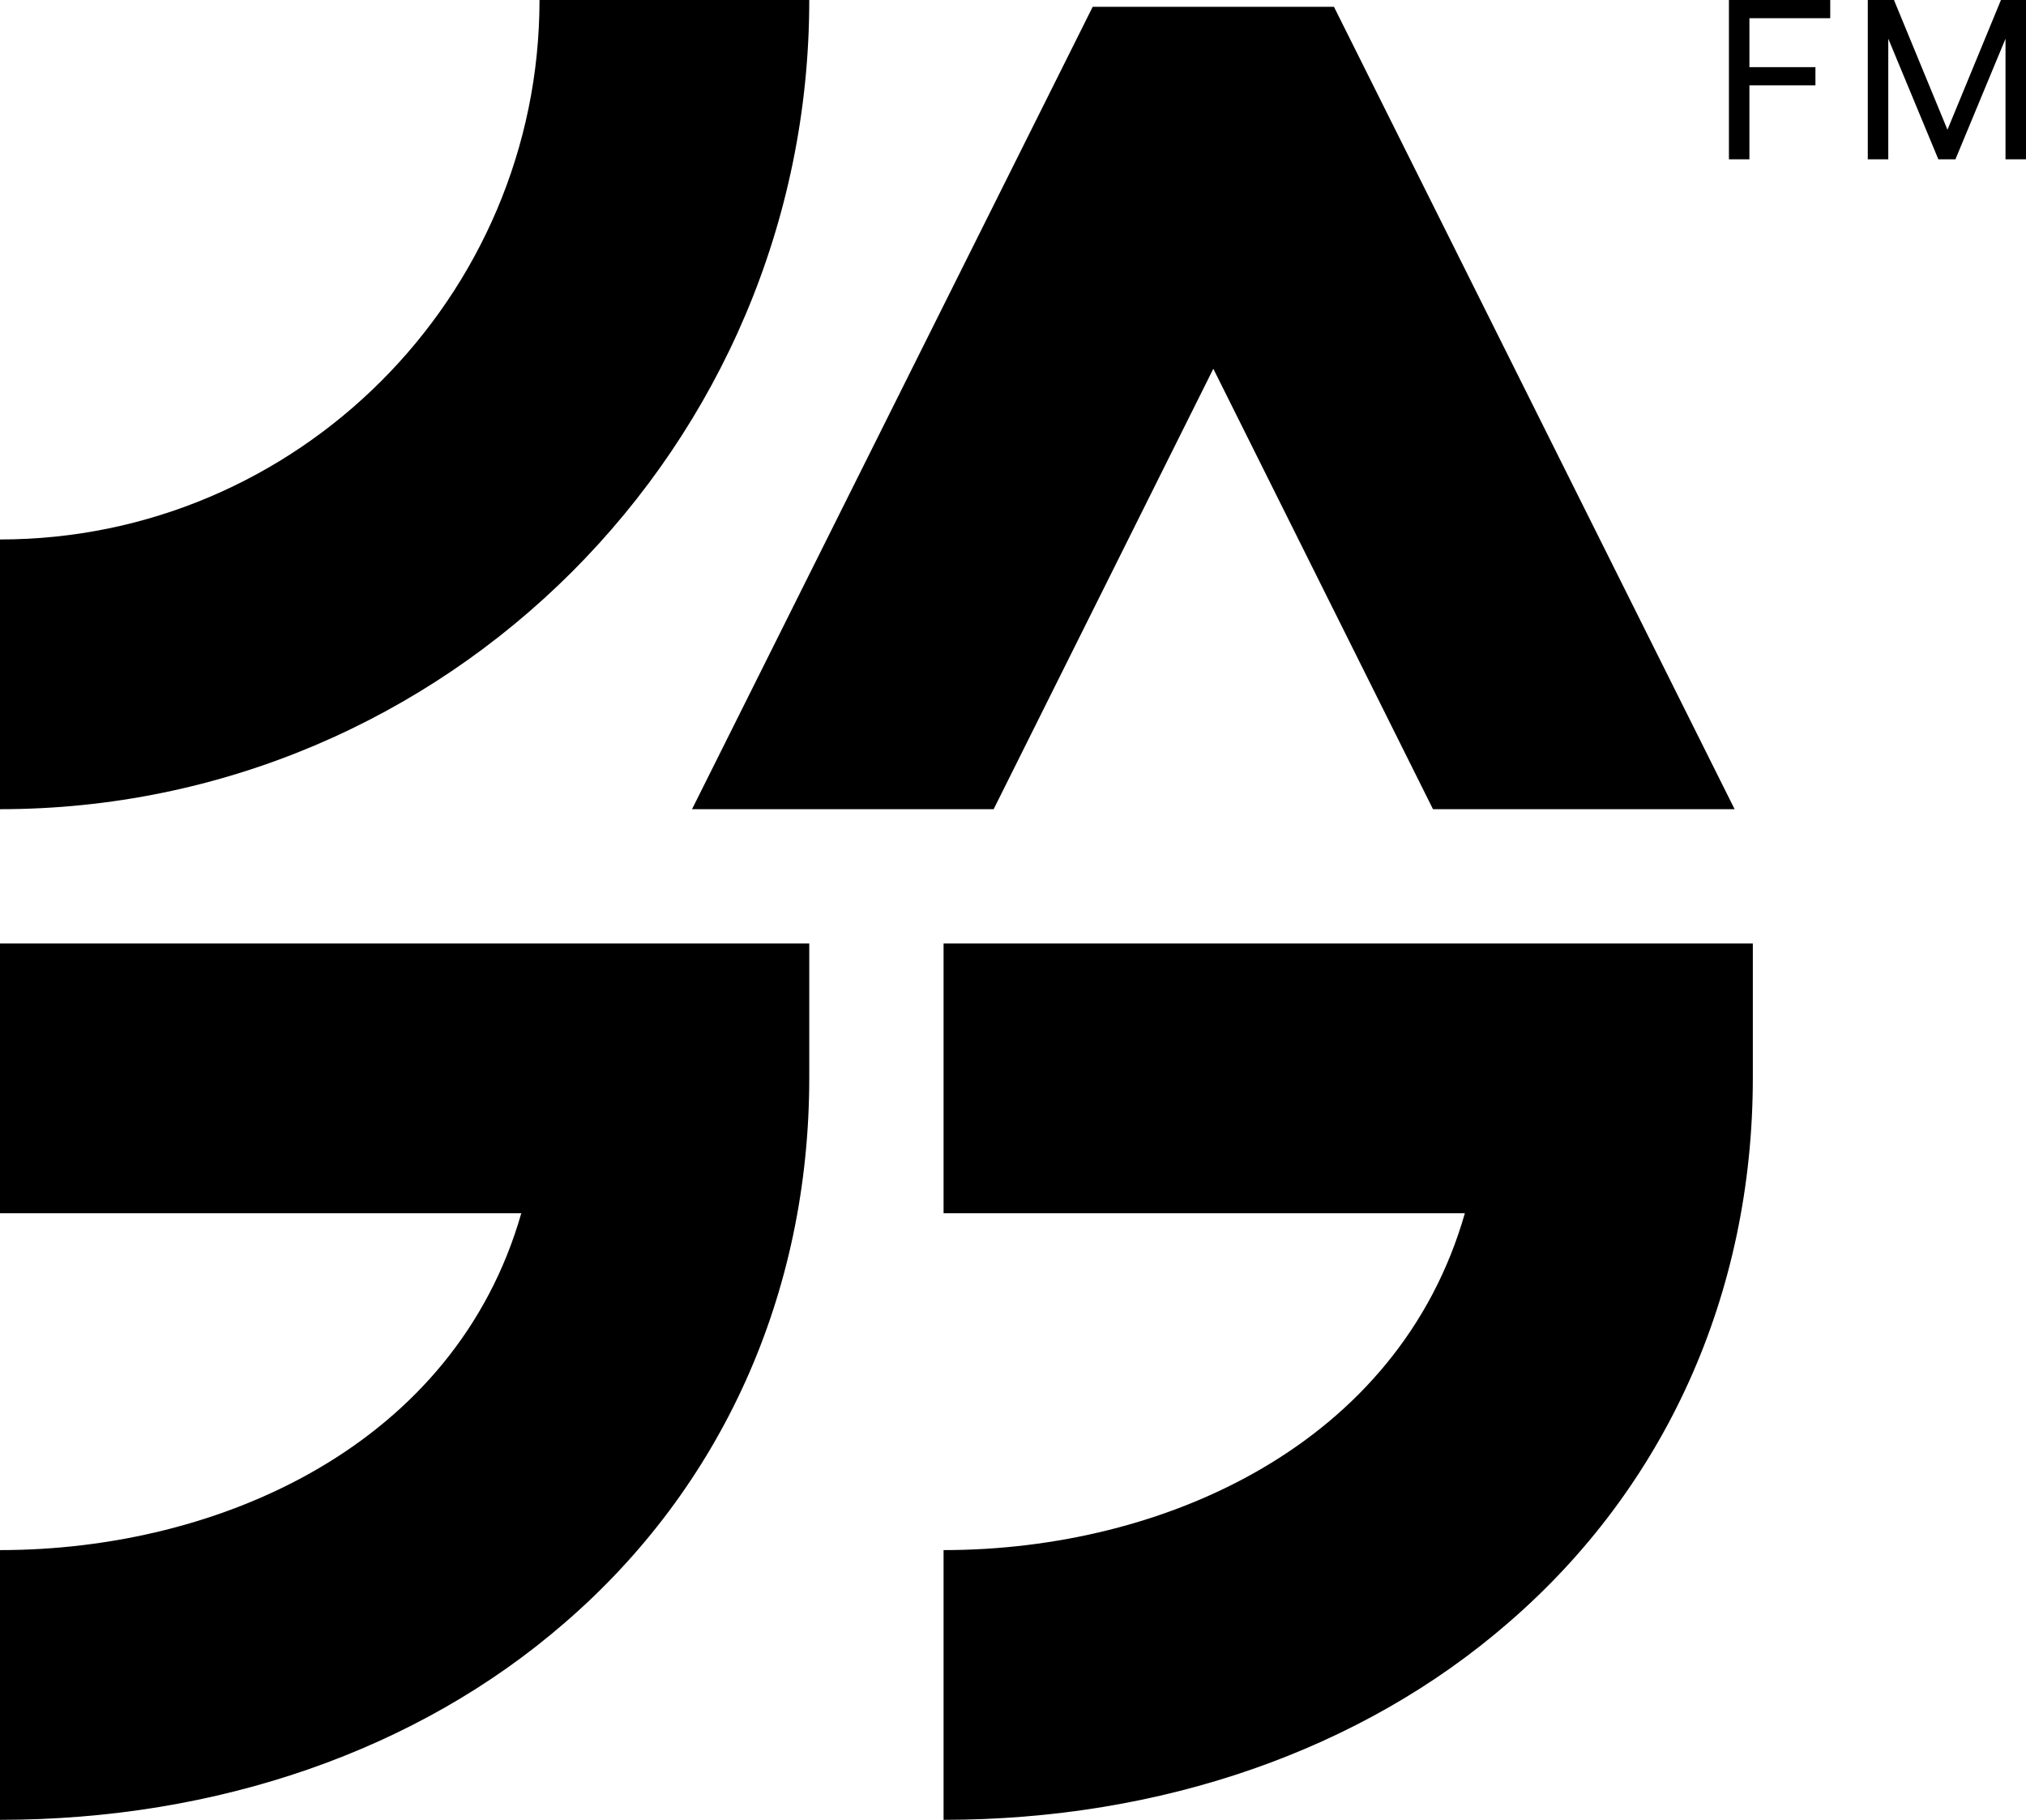 <svg xmlns="http://www.w3.org/2000/svg" xmlns:xlink="http://www.w3.org/1999/xlink" xml:space="preserve" id="Layer_1" width="178" height="159.9" x="0" y="0" style="enable-background:new 0 0 178 159.9" version="1.1"><style>.st71{clip-path:url(#SVGID_2_)}</style><defs><path id="SVGID_1_" d="M0 0h154v159.9H0z"/></defs><clipPath id="SVGID_2_"><use xlink:href="#SVGID_1_" style="overflow:visible"/></clipPath><path d="M71.1 0H47.4c0 26.1-21.3 47.4-47.4 47.4v23.7c39.2 0 71.1-31.9 71.1-71.1M0 106.6h45.8C40 126.9 19.4 136.2 0 136.2v23.7c19.1 0 36.7-6.1 49.6-17.3 13.8-11.9 21.5-28.9 21.5-47.9V82.9H0v23.7zM82.9 106.6h45.8c-5.8 20.3-26.4 29.6-45.8 29.6v23.7c19.1 0 36.7-6.1 49.6-17.3 13.8-11.9 21.5-28.9 21.5-47.9V82.9H82.9v23.7zM106.6 32.4l19.3 38.7h26.5L117.2.6H96L60.8 71.1h26.5z" class="st71"/><path d="M151.8 0h9v1.6h-7.1v4.3h5.8v1.6h-5.8V14h-1.8V0zM164.2 0h2.2l4.7 11.4L175.8 0h2.2v14h-1.8V3.4L171.8 14h-1.5l-4.4-10.6V14h-1.8V0z"/></svg>